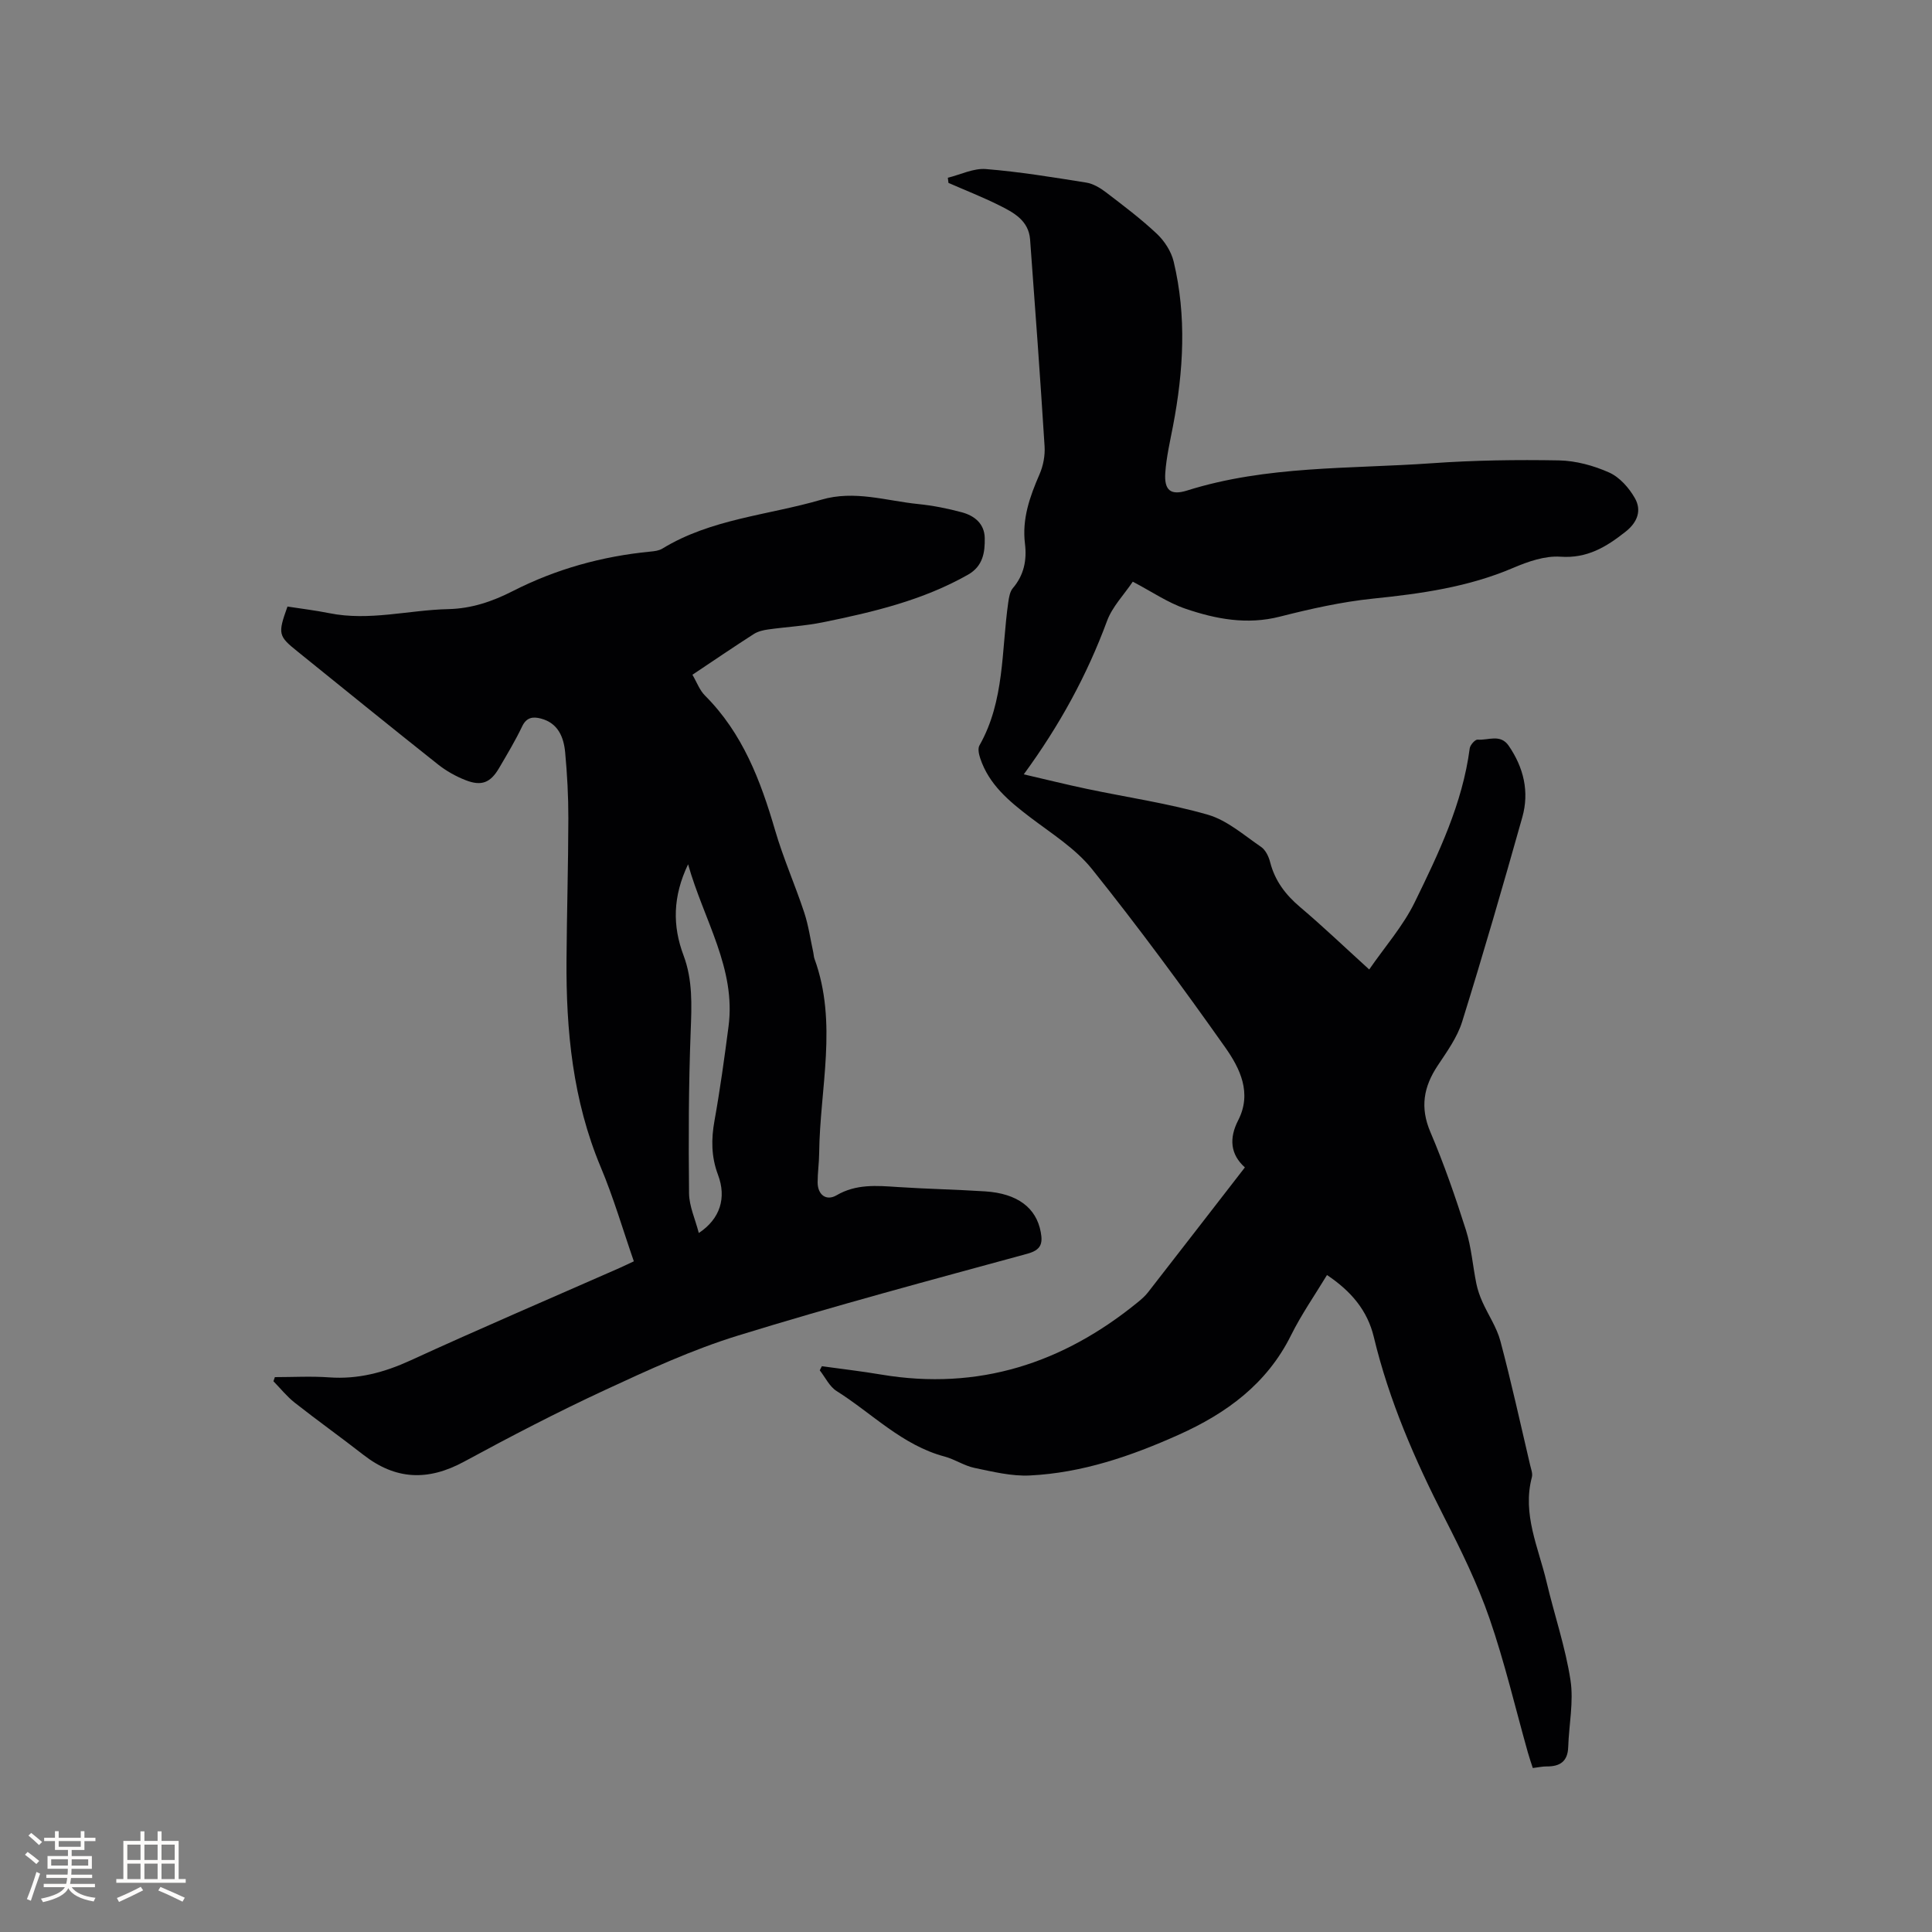 <svg enable-background="new 0 0 400 400" viewBox="0 0 400 400" xmlns="http://www.w3.org/2000/svg"><rect x="0" y="0" width="400" height="400" fill="#808080" stroke="none"/><path d="m257.74 241.7c-3.03-2.71-3.29-6.05-1.39-9.75 2.91-5.66.36-10.78-2.67-15.08-8.86-12.55-17.99-24.94-27.59-36.93-3.43-4.28-8.4-7.38-12.86-10.77-4.35-3.32-8.48-6.75-10.28-12.16-.28-.83-.54-2.01-.17-2.67 5.25-9.24 4.54-19.65 5.97-29.64.15-1.01.33-2.21.95-2.93 2.31-2.71 2.92-5.81 2.51-9.18-.64-5.16 1-9.77 3.01-14.39.77-1.76 1.17-3.88 1.05-5.79-.9-14.28-1.94-28.55-3-42.82-.3-3.98-3.46-5.62-6.48-7.12-3.4-1.69-6.94-3.08-10.42-4.6-.04-.36-.08-.71-.13-1.07 2.62-.64 5.31-2 7.86-1.8 6.96.56 13.88 1.7 20.78 2.8 1.44.23 2.89 1.09 4.08 2 3.61 2.76 7.26 5.5 10.56 8.61 1.58 1.49 2.97 3.65 3.47 5.73 2.72 11.33 2.04 22.7-.13 34.05-.62 3.22-1.37 6.44-1.6 9.7-.25 3.63 1.12 4.73 4.5 3.67 16.53-5.2 33.72-4.45 50.68-5.65 8.74-.62 17.55-.75 26.31-.59 3.51.07 7.19 1.07 10.41 2.51 2.17.97 4.12 3.18 5.33 5.32 1.42 2.5.57 4.96-1.93 6.93-4 3.16-7.94 5.57-13.5 5.18-3.21-.22-6.72 1.01-9.79 2.32-9.31 3.98-19.08 5.34-29.03 6.36-6.49.67-12.93 2.12-19.27 3.73-6.78 1.73-13.22.51-19.5-1.63-3.66-1.24-6.96-3.52-10.94-5.61-1.83 2.72-4.24 5.18-5.33 8.13-4.14 11.2-9.77 21.55-17.24 31.76 4.71 1.09 8.85 2.12 13.02 3 8.38 1.77 16.9 3 25.1 5.36 3.99 1.15 7.46 4.24 11.01 6.66.93.63 1.59 2.01 1.88 3.17.99 3.86 3.19 6.74 6.2 9.29 4.69 3.96 9.13 8.22 14.31 12.92 3.27-4.74 7.03-9.01 9.43-13.93 4.96-10.15 9.88-20.41 11.38-31.85.09-.7 1.12-1.85 1.63-1.81 2.17.2 4.7-1.26 6.44 1.27 3.11 4.53 4.3 9.53 2.82 14.79-3.99 14.16-8.08 28.3-12.46 42.35-1.01 3.25-3.16 6.21-5.08 9.11-2.91 4.39-3.66 8.66-1.49 13.74 2.82 6.61 5.18 13.44 7.36 20.29 1.13 3.56 1.4 7.39 2.15 11.07.26 1.29.71 2.56 1.24 3.76 1.22 2.74 3 5.32 3.75 8.18 2.26 8.49 4.14 17.09 6.15 25.65.19.82.56 1.74.36 2.49-2.03 7.67 1.36 14.57 3.04 21.69 1.6 6.79 3.89 13.45 4.95 20.32.69 4.49-.32 9.24-.47 13.88-.1 2.99-1.73 4.03-4.47 4-.83-.01-1.66.19-2.86.33-.35-1.08-.72-2.14-1.02-3.21-2.61-9.27-4.81-18.69-7.95-27.77-2.48-7.16-5.85-14.05-9.31-20.82-6.14-12.01-11.48-24.27-14.64-37.45-1.32-5.49-4.69-9.47-9.69-12.82-2.51 4.15-5.3 8.15-7.45 12.48-5 10.08-13.4 16.18-23.29 20.61-9.82 4.4-19.95 7.88-30.77 8.41-3.79.19-7.68-.78-11.45-1.56-2.14-.44-4.09-1.79-6.22-2.36-8.78-2.34-14.98-8.92-22.35-13.56-1.48-.93-2.34-2.83-3.49-4.29.15-.28.29-.57.44-.85 4.1.57 8.21 1.04 12.28 1.73 20.13 3.38 37.67-2.33 53.23-15.06.73-.6 1.46-1.25 2.04-2 6.6-8.48 13.14-16.94 20.03-25.83z" fill="#010103"/><path d="m59.52 125.58c2.84.44 5.77.79 8.65 1.37 8.31 1.68 16.45-.66 24.67-.84 4.81-.11 9.13-1.59 13.3-3.72 8.98-4.58 18.51-7.22 28.53-8.19.83-.08 1.76-.19 2.45-.61 10.12-6.19 21.9-6.91 32.92-10.13 6.9-2.02 13.42.23 20.08.9 3.04.31 6.08.91 9.03 1.71 2.59.7 4.66 2.33 4.73 5.3.06 3.01-.37 5.85-3.46 7.61-9.36 5.31-19.66 7.75-30.05 9.86-3.72.76-7.55.95-11.32 1.48-1.02.14-2.12.4-2.97.94-4.18 2.68-8.29 5.48-12.72 8.44.9 1.53 1.48 3.2 2.61 4.32 7.78 7.78 11.5 17.58 14.5 27.86 1.68 5.77 4.14 11.31 6.03 17.03.89 2.69 1.28 5.54 1.89 8.32.09.41.09.86.23 1.25 4.87 13.32 1.12 26.84.98 40.28-.02 2.01-.32 4.02-.32 6.03 0 2.57 1.78 3.93 3.92 2.68 4.06-2.37 8.3-2 12.66-1.71 6.02.4 12.07.51 18.09.9 6.72.43 10.61 3.41 11.53 8.45.45 2.43.01 3.7-2.8 4.47-20.02 5.46-40.07 10.82-59.9 16.94-9.46 2.92-18.58 7.12-27.59 11.3-9.87 4.58-19.54 9.61-29.11 14.8-7.48 4.06-14.19 3.79-20.88-1.44-4.68-3.65-9.52-7.1-14.18-10.77-1.63-1.28-2.95-2.95-4.41-4.44.1-.28.2-.57.3-.85 3.75 0 7.51-.22 11.24.05 5.98.43 11.38-1.01 16.82-3.5 14.33-6.58 28.84-12.78 43.28-19.14 1.06-.47 2.1-.98 2.98-1.39-2.29-6.6-4.21-13.21-6.86-19.51-5.78-13.8-7.19-28.24-7.08-42.96.07-9.75.36-19.5.38-29.26.01-4.55-.24-9.11-.66-13.65-.3-3.17-1.48-6.06-5.02-6.99-1.62-.43-2.98-.29-3.89 1.63-1.41 2.96-3.11 5.78-4.77 8.62-1.78 3.03-3.62 3.8-6.92 2.51-2.04-.79-4.03-1.92-5.74-3.27-9.72-7.71-19.35-15.53-29-23.32-4.09-3.27-4.18-3.69-2.15-9.36zm82.94 53.36c-3.18 6.68-3.25 12.72-.94 18.87 1.91 5.08 1.69 10.31 1.48 15.65-.43 11.19-.46 22.41-.34 33.61.03 2.67 1.28 5.33 2.02 8.21 4.41-2.91 5.78-7.27 3.97-12.06-1.4-3.71-1.42-7.35-.72-11.21 1.16-6.45 2.05-12.96 2.9-19.46 1.59-12.04-5.09-21.99-8.37-33.61z" fill="#010103"/><g fill="#fcfbfa"><path d="m5.17 384 .55-.58c.85.61 1.65 1.24 2.4 1.87l-.59.64c-.83-.73-1.62-1.38-2.36-1.93m1.22 9.53-.82-.34c.71-1.76 1.37-3.64 1.98-5.63.24.13.5.25.76.36-.6 1.67-1.24 3.54-1.92 5.61m-.5-13.5.57-.54c.56.44 1.31 1.06 2.26 1.87l-.64.64c-.68-.66-1.41-1.32-2.19-1.97m3.25.46h2.24v-1.36h.77v1.36h4.57v-1.36h.76v1.36h2.28v.69h-2.28v1.84h-2.64v1.26h4.18v2.64h-4.21c0 .45-.02.86-.05 1.21h4.32v.69h-4.38c-.04.34-.1.75-.19 1.22h5.15v.69h-4.82c.87 1.19 2.51 1.92 4.93 2.19-.17.31-.3.57-.37.76-2.77-.49-4.52-1.41-5.26-2.76-.56 1.26-2.3 2.23-5.24 2.9-.12-.24-.26-.48-.43-.72 2.73-.55 4.38-1.34 4.96-2.38h-4.38v-.69h4.65c.1-.38.17-.79.21-1.22h-4.32v-.69h4.4c.03-.34.05-.75.05-1.21h-4.2v-2.64h4.23v-1.26h-2.69v-1.84h-2.24zm1.46 4.46v1.29h3.45c.01-.4.02-.57.01-.53v-.32-.45h-3.46zm1.55-2.59h4.57v-1.19h-4.57zm6.11 2.59h-3.42v.77c-.01.19-.01.37-.02.53h3.44z"/><path d="m32.63 379.16h.82v1.98h3.54v7.89h1.46v.78h-14.37v-.78h1.46v-7.89h3.54v-1.98h.82v1.98h2.73zm-3.49 11.48.5.73c-1.61.82-3.28 1.63-5 2.41-.13-.27-.28-.55-.44-.82 1.75-.72 3.4-1.49 4.94-2.32m-2.78-5.55h2.73v-3.18h-2.73zm0 3.95h2.73v-3.2h-2.73zm3.54-3.95h2.73v-3.18h-2.73zm0 3.95h2.73v-3.2h-2.73zm7.89 4.68c-1.84-.92-3.51-1.7-5.02-2.32l.45-.73c1.89.8 3.57 1.55 5.04 2.23zm-1.62-11.81h-2.73v3.18h2.73zm-2.73 7.13h2.73v-3.2h-2.73z"/></g></svg>